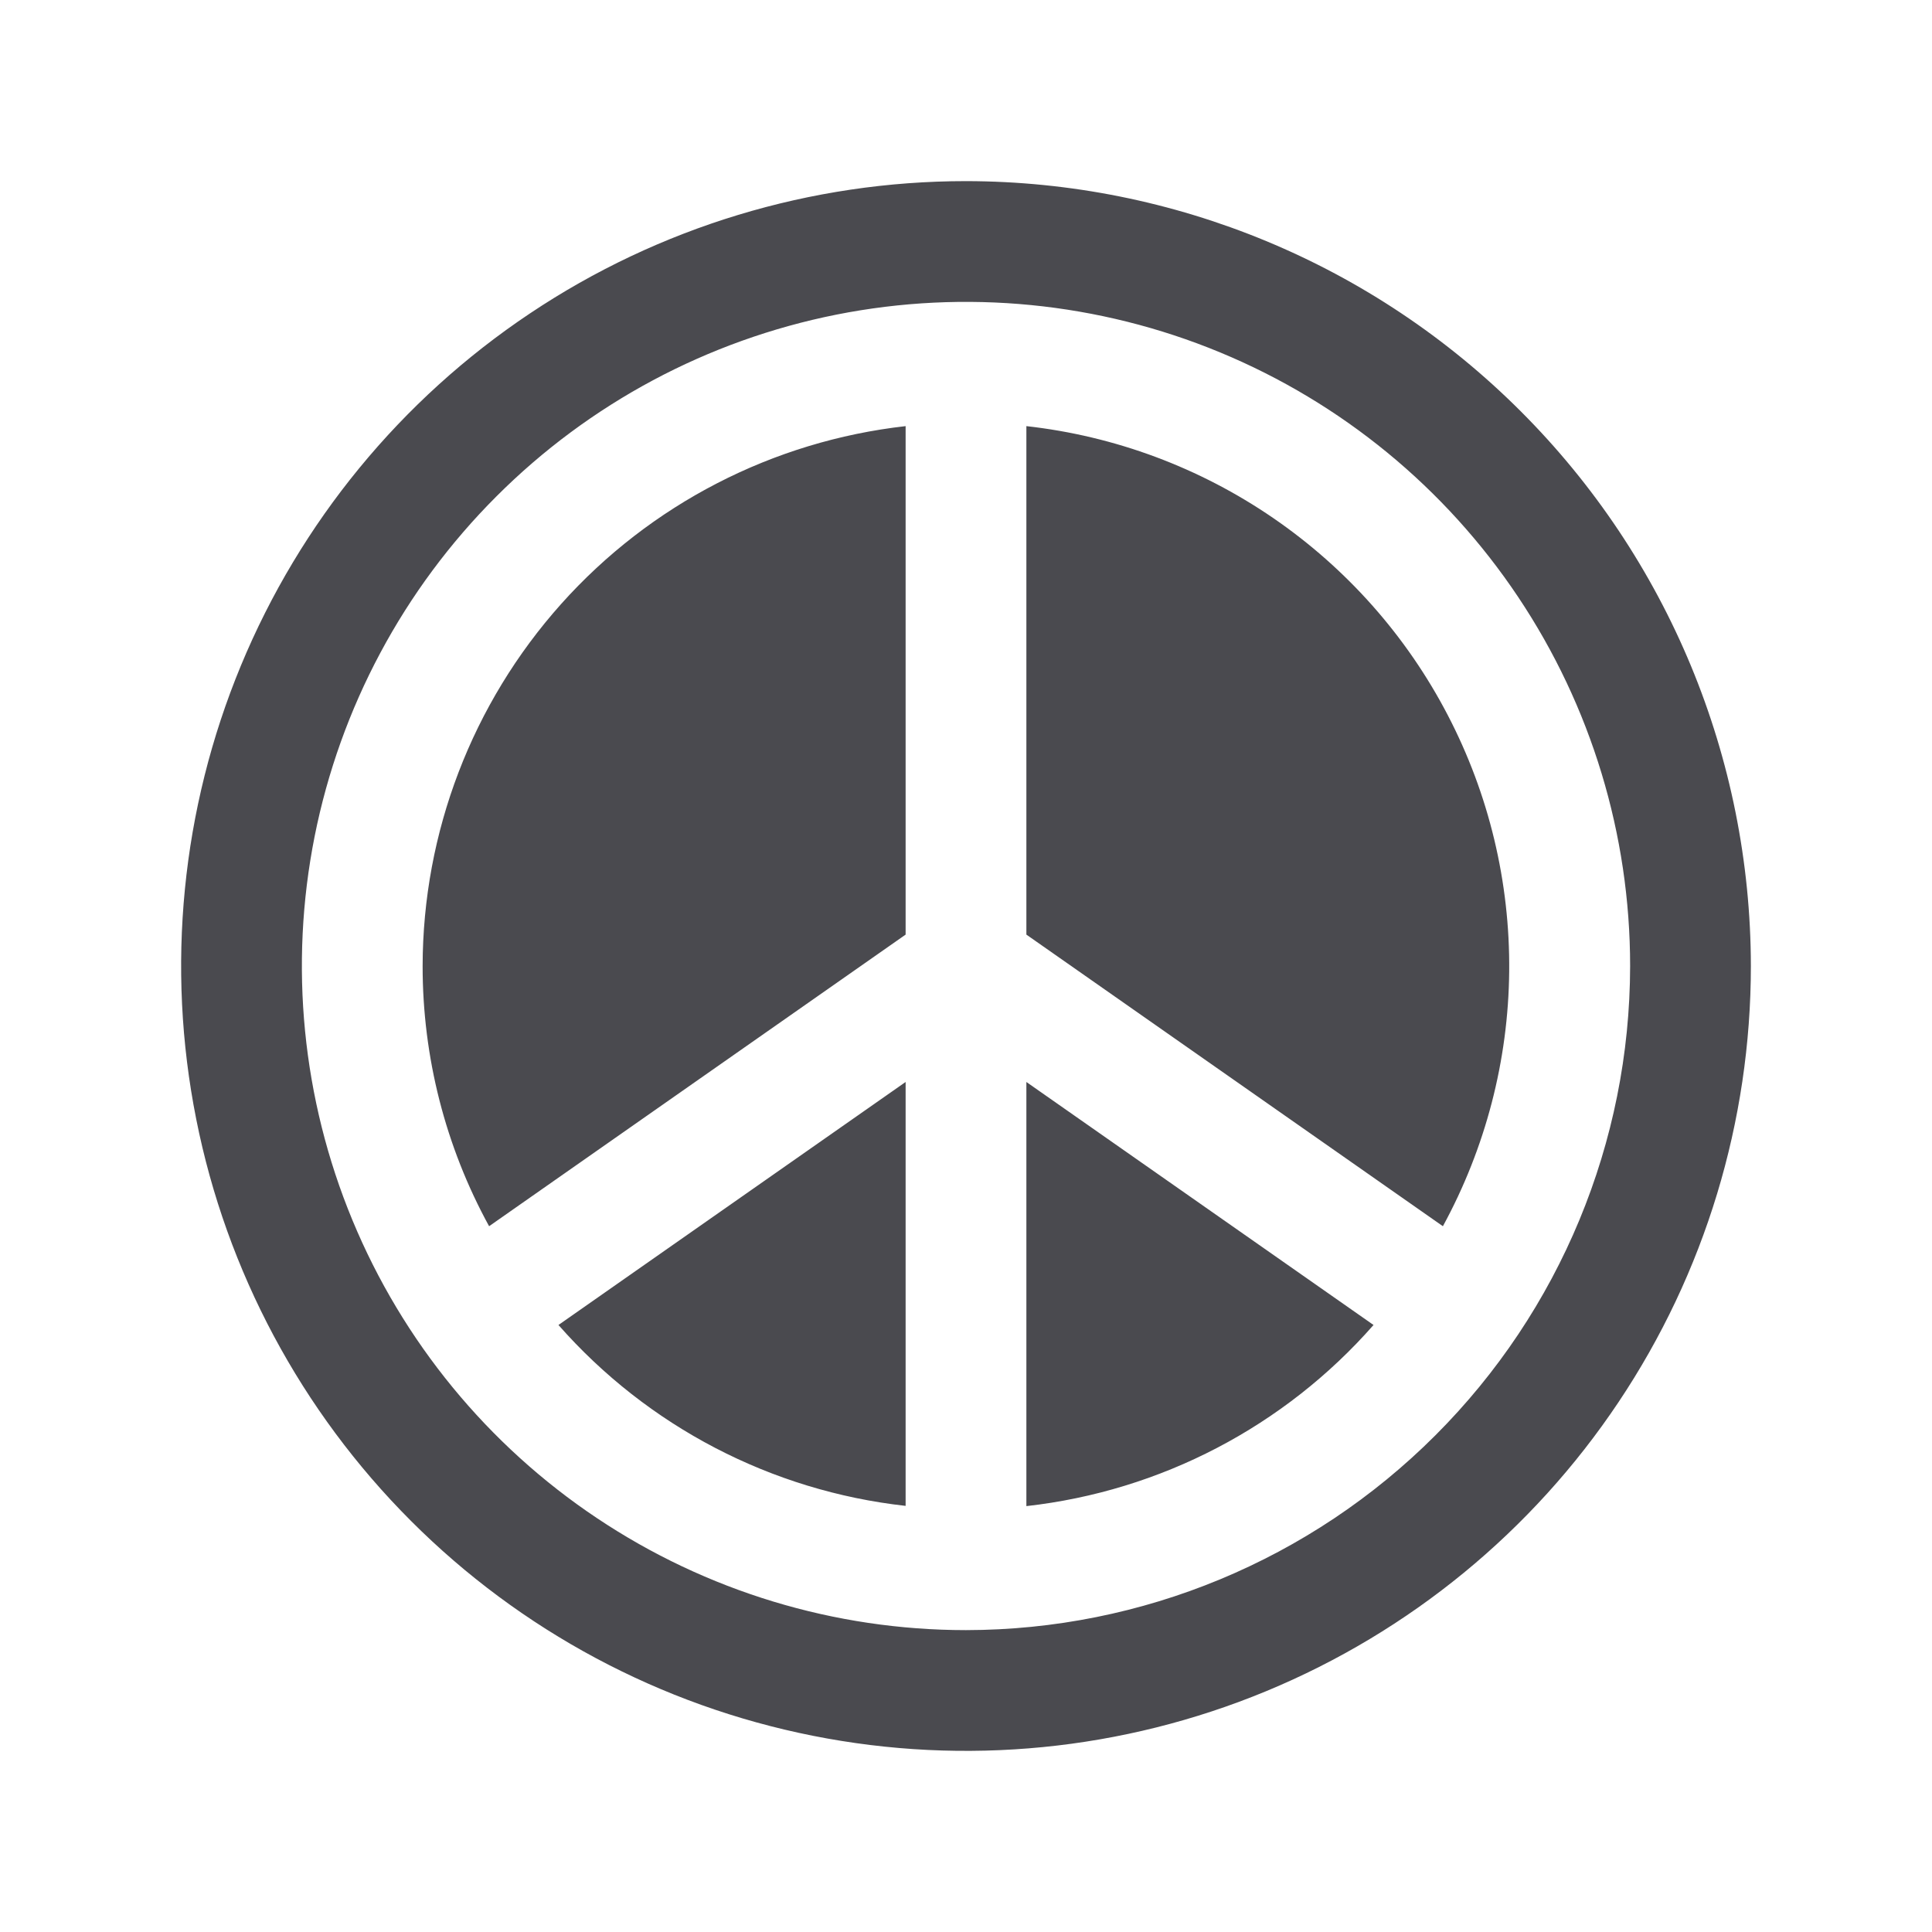 <svg width="32" height="32" viewBox="0 0 32 32" fill="none" xmlns="http://www.w3.org/2000/svg">
<path d="M17 17.921L22.75 21.946C21.274 23.627 19.223 24.697 17 24.946V17.921ZM7 16C6.999 17.506 7.377 18.989 8.101 20.31L15 15.48V7.058C12.801 7.306 10.77 8.354 9.295 10.003C7.82 11.653 7.003 13.787 7 16ZM15 24.942V17.921L9.25 21.946C10.727 23.626 12.777 24.695 15 24.942ZM17 7.058V15.48L23.899 20.31C24.605 19.014 24.983 17.564 24.997 16.088C25.011 14.612 24.662 13.155 23.98 11.846C23.299 10.536 22.305 9.415 21.088 8.58C19.871 7.745 18.467 7.222 17 7.058ZM29 16C29 18.571 28.238 21.085 26.809 23.222C25.381 25.36 23.35 27.026 20.975 28.01C18.599 28.994 15.986 29.252 13.464 28.75C10.942 28.249 8.626 27.011 6.808 25.192C4.99 23.374 3.751 21.058 3.25 18.536C2.748 16.014 3.006 13.401 3.99 11.025C4.974 8.65 6.64 6.619 8.778 5.191C10.915 3.762 13.429 3 16 3C19.447 3.004 22.751 4.374 25.188 6.812C27.626 9.249 28.996 12.553 29 16ZM27 16C27 13.824 26.355 11.698 25.146 9.889C23.938 8.08 22.22 6.67 20.209 5.837C18.2 5.005 15.988 4.787 13.854 5.211C11.72 5.636 9.76 6.683 8.222 8.222C6.683 9.76 5.636 11.72 5.211 13.854C4.787 15.988 5.005 18.2 5.837 20.209C6.67 22.22 8.08 23.938 9.889 25.146C11.698 26.355 13.824 27 16 27C18.916 26.997 21.712 25.837 23.774 23.774C25.837 21.712 26.997 18.916 27 16Z" fill="#4A4A4F"/>
</svg>
